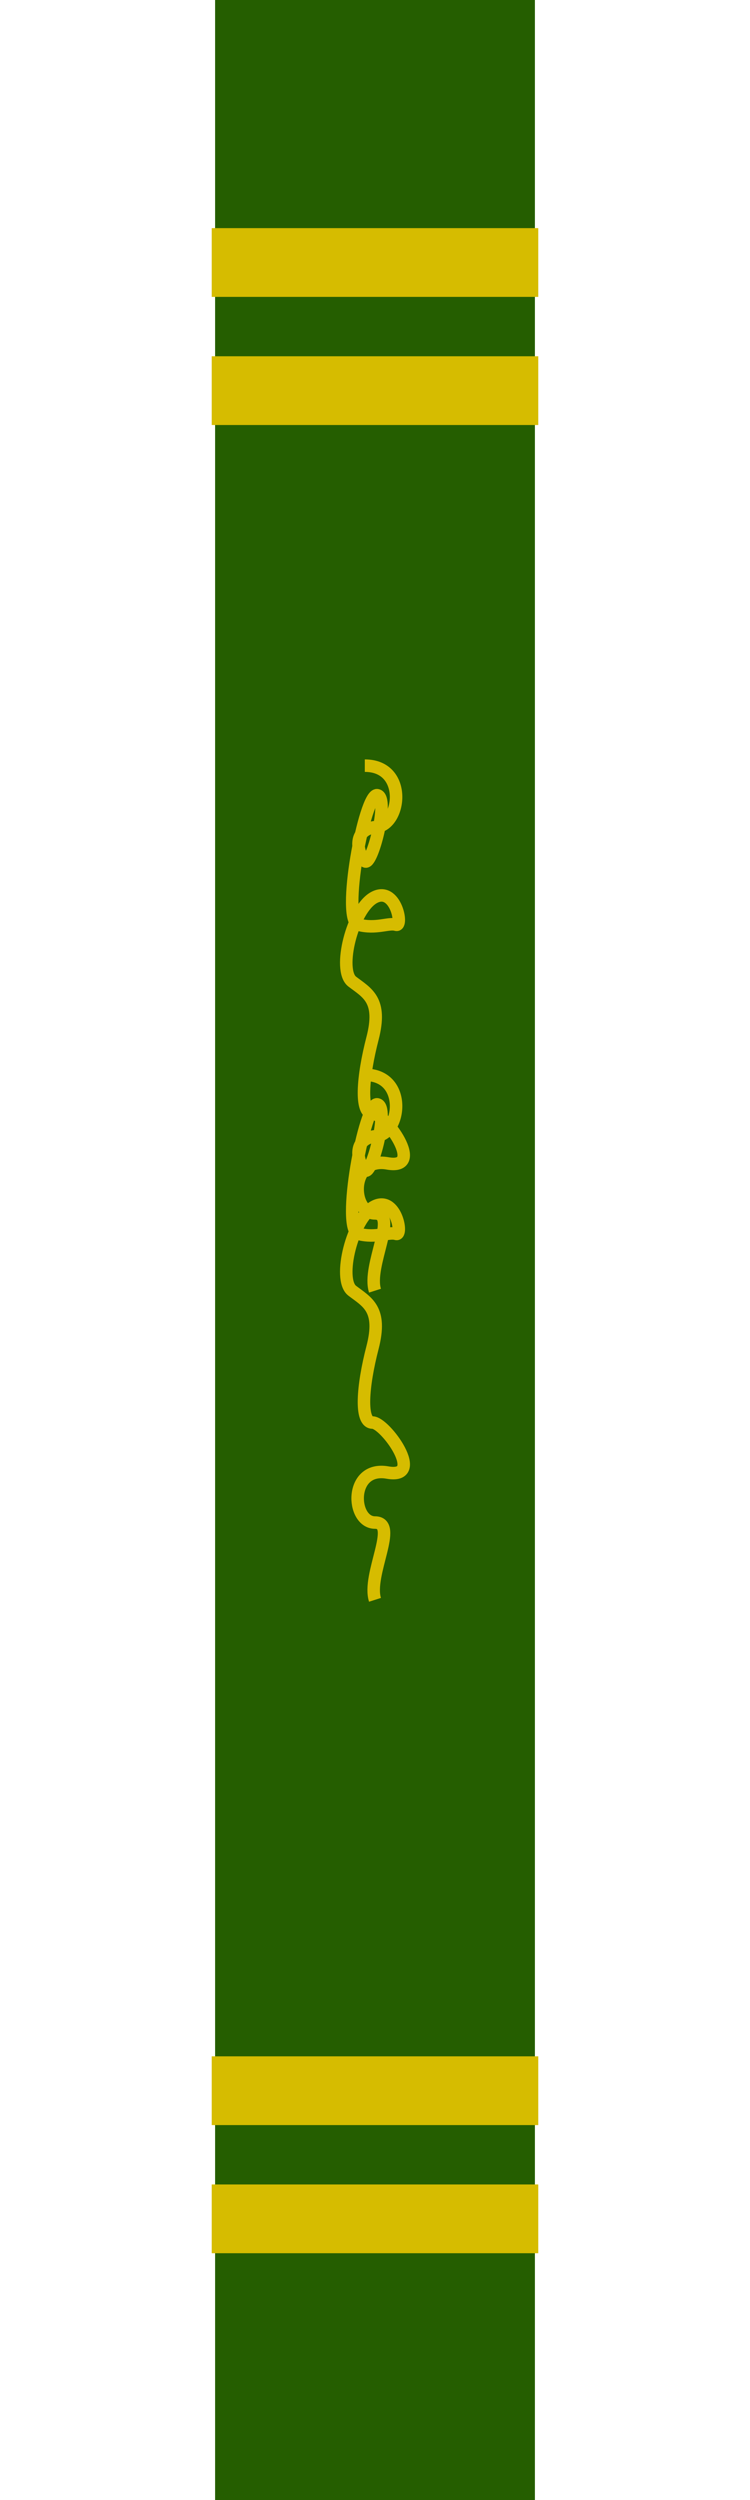 <?xml version="1.0" encoding="utf-8"?>
<!-- Generator: Adobe Illustrator 16.0.4, SVG Export Plug-In . SVG Version: 6.00 Build 0)  -->
<!DOCTYPE svg PUBLIC "-//W3C//DTD SVG 1.1//EN" "http://www.w3.org/Graphics/SVG/1.1/DTD/svg11.dtd">
<svg version="1.1" id="Layer_1" xmlns="http://www.w3.org/2000/svg" xmlns:xlink="http://www.w3.org/1999/xlink" x="0px" y="0px"
	 width="60px" height="200px" viewBox="0 0 60 200" enable-background="new 0 0 60 200" xml:space="preserve">
<rect x="17.208" fill="#255E00" width="25.584" height="200"/>
<rect x="16.937" y="18.25" fill="#D6BC00" width="26.125" height="5.5"/>
<rect x="16.937" y="28.5" fill="#D6BC00" width="26.125" height="5.5"/>
<rect x="16.937" y="164.5" fill="#D6BC00" width="26.125" height="5.5"/>
<rect x="16.937" y="174.75" fill="#D6BC00" width="26.125" height="5.5"/>
<path fill="none" stroke="#D6BC00" stroke-miterlimit="10" d="M29.184,61.25c3.456,0,2.909,4.727,0.908,4.909
	c-2,0.182-1.453,2.182-0.908,2.727c0.545,0.545,1.997-5.091,0.998-5.272c-0.998-0.182-2.918,10-1.504,10.363
	c1.414,0.364,2.42-0.182,3.008,0s-0.021-3.108-1.754-2.182c-1.734,0.927-2.943,5.818-1.756,6.728
	c1.189,0.909,2.426,1.454,1.626,4.545c-0.801,3.091-1.018,6,0,6c1.019,0,4.291,4.545,1.2,4c-3.091-0.545-2.914,4-1.002,4
	c1.912,0-0.64,4.182,0,6.182"/>
<path fill="none" stroke="#D6BC00" stroke-miterlimit="10" d="M29.184,85.98c3.456,0,2.909,4.727,0.908,4.909
	c-2,0.182-1.453,2.182-0.908,2.727c0.545,0.545,1.997-5.091,0.998-5.272c-0.998-0.182-2.918,10-1.504,10.363
	c1.414,0.363,2.42-0.182,3.008,0s-0.021-3.108-1.754-2.182c-1.734,0.927-2.943,5.818-1.756,6.728
	c1.189,0.909,2.426,1.454,1.626,4.546c-0.801,3.09-1.018,6,0,6c1.019,0,4.291,4.545,1.2,4c-3.091-0.546-2.914,4-1.002,4
	c1.912,0-0.64,4.182,0,6.182"/>
</svg>
